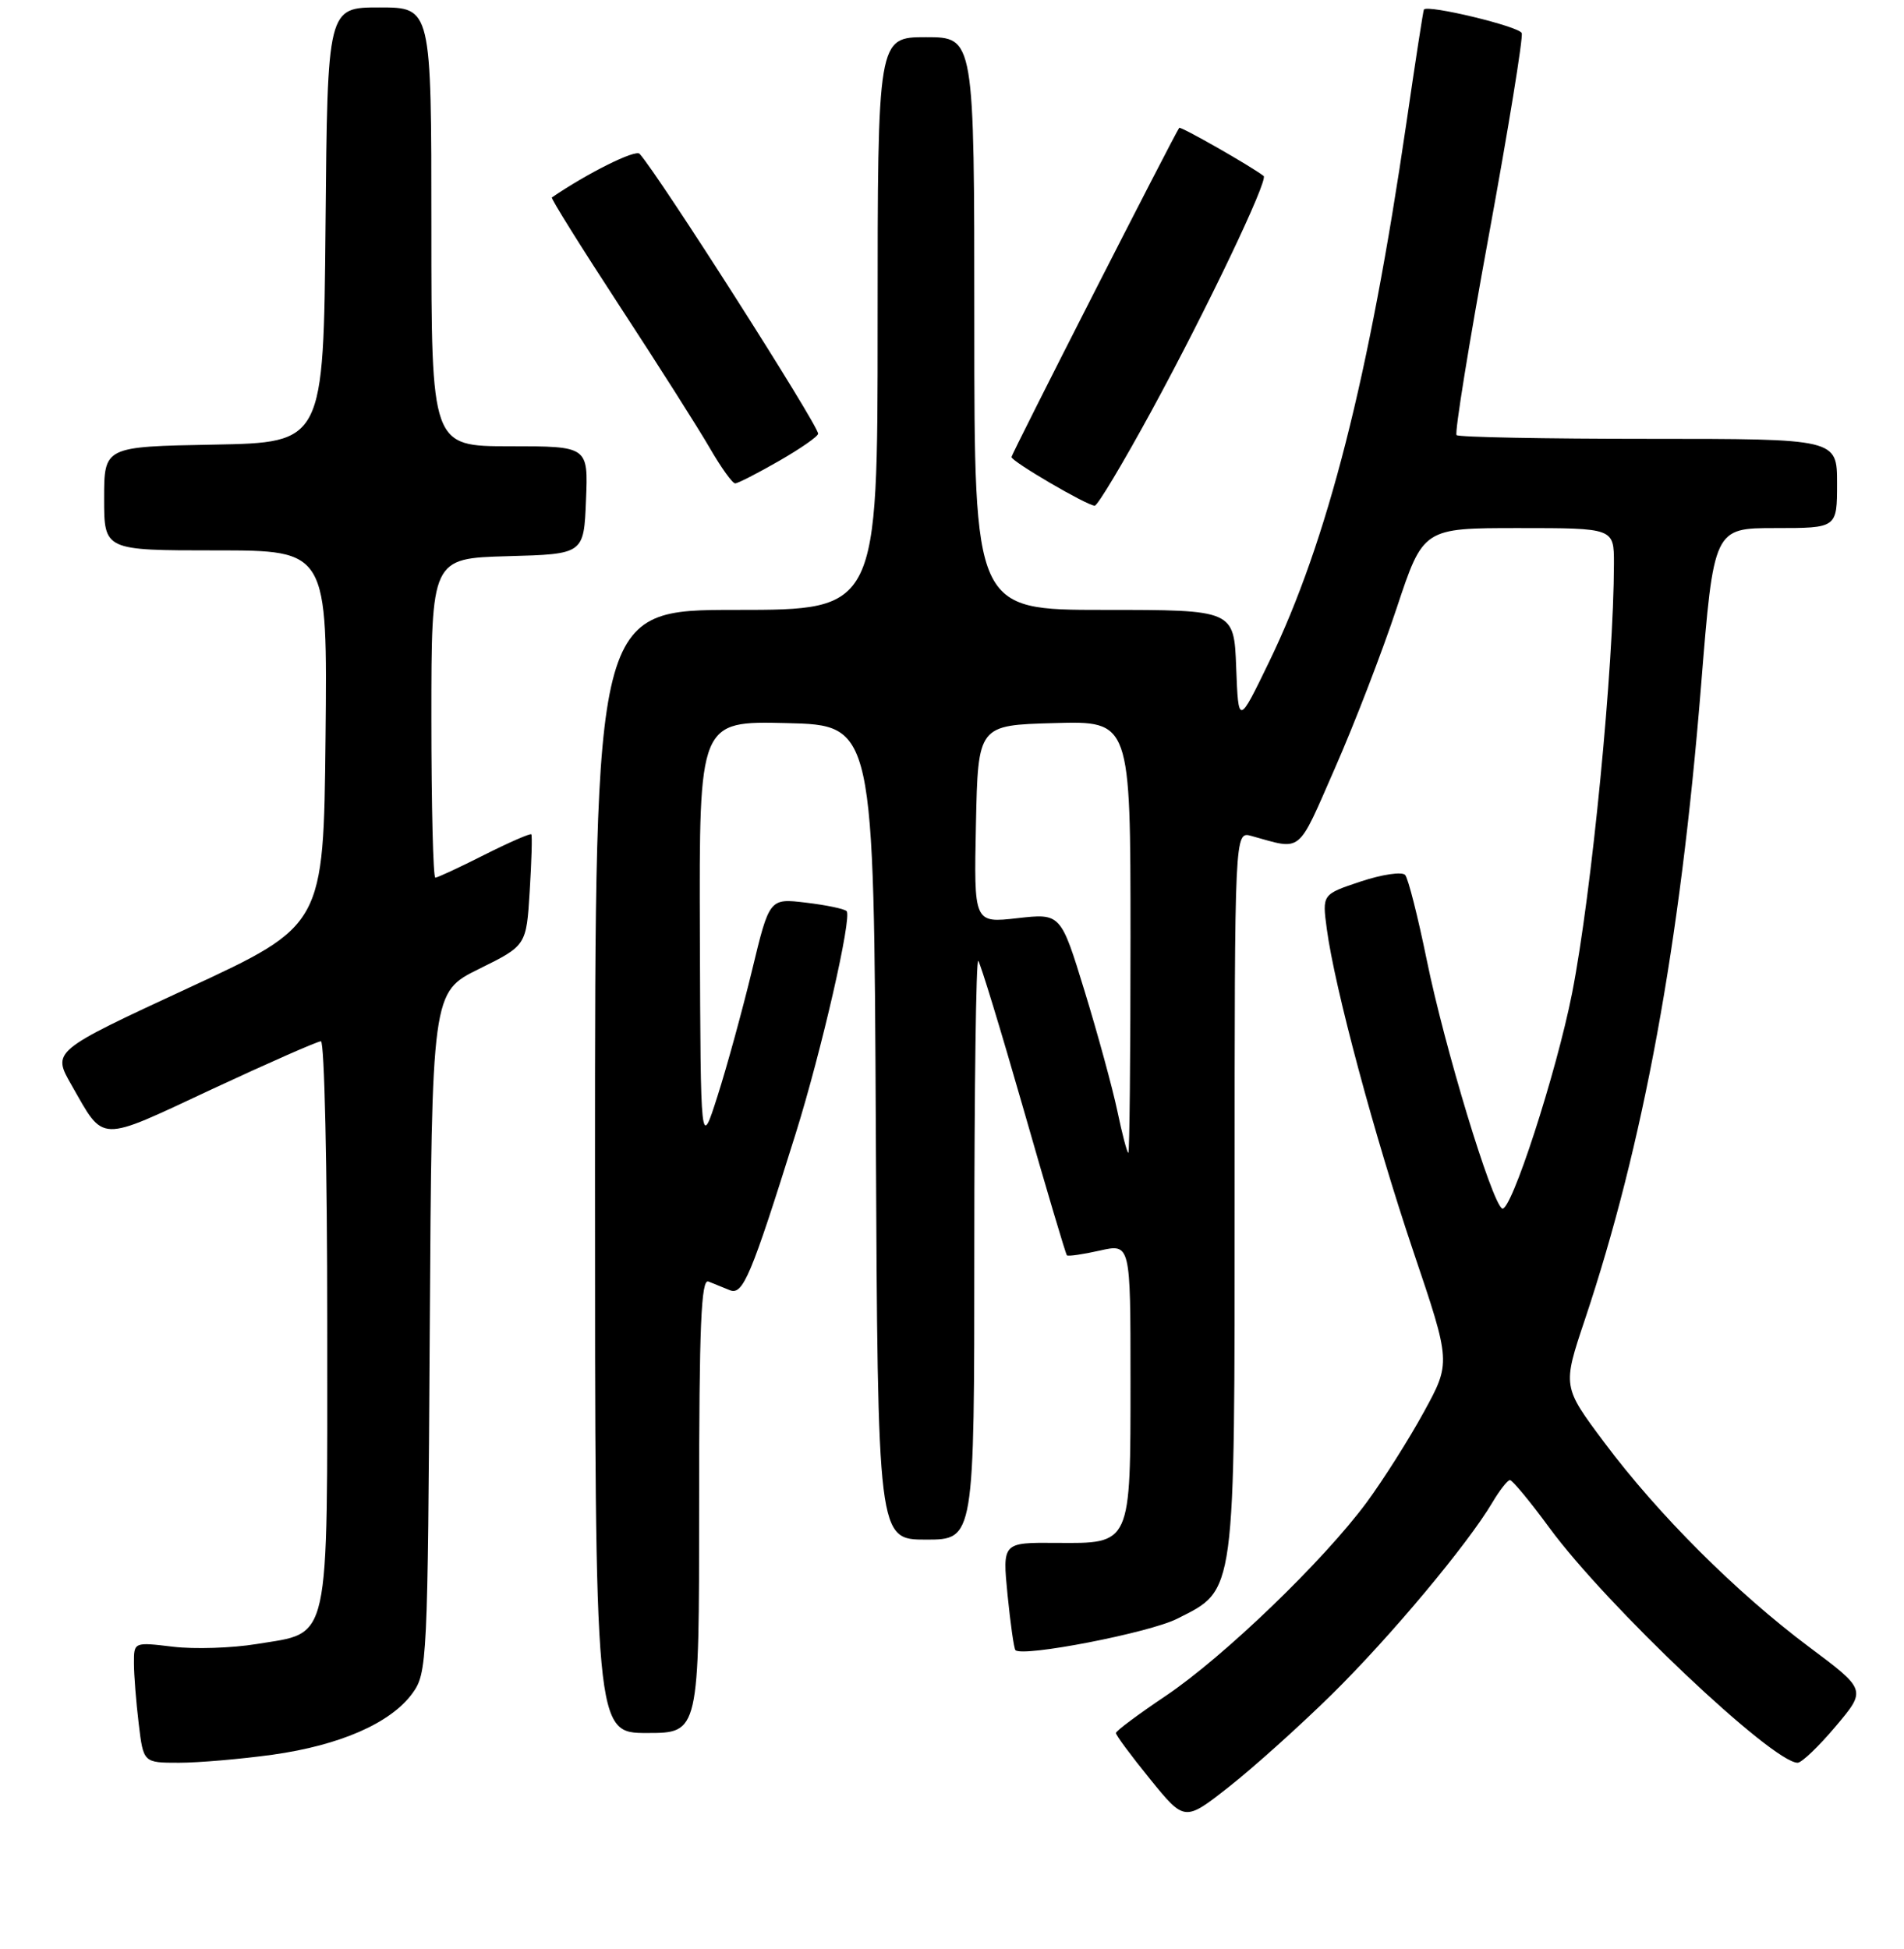 <?xml version="1.0" encoding="UTF-8" standalone="no"?>
<!DOCTYPE svg PUBLIC "-//W3C//DTD SVG 1.1//EN" "http://www.w3.org/Graphics/SVG/1.1/DTD/svg11.dtd" >
<svg xmlns="http://www.w3.org/2000/svg" xmlns:xlink="http://www.w3.org/1999/xlink" version="1.1" viewBox="0 0 256 262">
 <g >
 <path fill="currentColor"
d=" M 179.05 227.83 C 186.90 220.11 197.32 207.65 200.65 202.02 C 201.63 200.36 202.70 199.00 203.02 199.00 C 203.35 199.00 205.73 201.88 208.32 205.41 C 216.00 215.87 238.33 237.00 241.70 237.00 C 242.24 237.00 244.55 234.80 246.82 232.10 C 250.95 227.20 250.95 227.20 243.22 221.42 C 233.44 214.10 222.95 203.63 215.72 193.96 C 210.08 186.42 210.08 186.42 213.08 177.46 C 220.97 153.88 225.91 126.96 228.71 92.25 C 230.42 71.00 230.42 71.00 238.71 71.00 C 247.00 71.00 247.00 71.00 247.00 65.00 C 247.00 59.00 247.00 59.00 221.67 59.00 C 207.73 59.00 196.11 58.78 195.84 58.50 C 195.56 58.23 197.51 46.19 200.16 31.75 C 202.81 17.31 204.81 5.03 204.60 4.45 C 204.28 3.56 191.95 0.59 191.45 1.28 C 191.36 1.40 190.30 8.25 189.10 16.50 C 184.10 50.72 178.48 72.81 170.63 89.00 C 166.51 97.50 166.51 97.50 166.21 89.75 C 165.92 82.00 165.92 82.00 148.46 82.00 C 131.00 82.00 131.00 82.00 131.00 43.50 C 131.00 5.00 131.00 5.00 124.50 5.00 C 118.00 5.00 118.00 5.00 118.00 43.50 C 118.00 82.00 118.00 82.00 99.00 82.00 C 80.00 82.00 80.00 82.00 80.00 157.50 C 80.00 233.00 80.00 233.00 87.00 233.00 C 94.00 233.00 94.00 233.00 94.00 202.39 C 94.00 178.30 94.27 171.89 95.25 172.30 C 95.94 172.58 97.24 173.10 98.14 173.47 C 99.89 174.17 100.98 171.59 106.97 152.45 C 110.45 141.33 114.59 123.26 113.83 122.50 C 113.52 122.19 111.06 121.68 108.36 121.36 C 103.45 120.77 103.45 120.77 101.11 130.48 C 99.82 135.81 97.74 143.40 96.48 147.34 C 94.20 154.50 94.20 154.50 94.10 125.72 C 94.00 96.94 94.00 96.94 105.75 97.22 C 117.50 97.50 117.50 97.50 117.76 152.25 C 118.02 207.00 118.02 207.00 124.51 207.00 C 131.00 207.00 131.00 207.00 131.00 167.83 C 131.00 146.29 131.24 128.90 131.53 129.19 C 131.81 129.48 134.55 138.44 137.61 149.11 C 140.66 159.77 143.29 168.63 143.45 168.78 C 143.61 168.94 145.60 168.65 147.87 168.14 C 152.00 167.21 152.00 167.21 152.00 185.42 C 152.00 207.82 152.13 207.52 141.97 207.44 C 134.78 207.39 134.78 207.39 135.47 214.44 C 135.86 218.32 136.33 221.66 136.53 221.86 C 137.50 222.83 154.52 219.53 158.25 217.65 C 166.19 213.64 166.00 215.05 166.00 160.13 C 166.00 111.77 166.00 111.77 168.25 112.39 C 175.17 114.31 174.36 114.97 179.47 103.32 C 182.09 97.37 185.83 87.66 187.79 81.75 C 191.36 71.00 191.36 71.00 204.18 71.00 C 217.00 71.00 217.00 71.00 217.00 75.75 C 216.98 89.57 214.02 119.99 211.38 133.50 C 209.27 144.22 203.11 163.19 201.96 162.48 C 200.53 161.59 194.22 140.79 191.83 129.06 C 190.64 123.25 189.34 118.11 188.93 117.64 C 188.52 117.17 185.84 117.56 182.98 118.51 C 177.77 120.24 177.77 120.24 178.39 124.87 C 179.44 132.79 184.83 152.84 190.06 168.35 C 195.08 183.20 195.08 183.20 191.44 189.85 C 189.44 193.51 185.98 198.97 183.75 202.00 C 177.95 209.85 164.56 222.74 156.75 228.00 C 153.07 230.47 150.05 232.72 150.04 233.00 C 150.02 233.28 152.09 236.07 154.64 239.21 C 159.28 244.92 159.28 244.92 165.26 240.22 C 168.55 237.63 174.75 232.06 179.05 227.83 Z  M 36.65 235.92 C 45.72 234.65 52.53 231.67 55.44 227.68 C 57.44 224.94 57.51 223.48 57.78 179.13 C 58.06 133.40 58.06 133.40 64.41 130.27 C 70.77 127.13 70.77 127.13 71.22 119.82 C 71.47 115.79 71.57 112.36 71.44 112.18 C 71.31 112.01 68.47 113.25 65.13 114.93 C 61.79 116.62 58.82 118.00 58.53 118.00 C 58.24 118.00 58.00 108.34 58.00 96.53 C 58.00 75.07 58.00 75.07 68.25 74.78 C 78.50 74.50 78.50 74.50 78.79 67.25 C 79.09 60.00 79.09 60.00 68.54 60.00 C 58.00 60.00 58.00 60.00 58.00 30.50 C 58.00 1.00 58.00 1.00 51.02 1.00 C 44.03 1.00 44.03 1.00 43.77 30.25 C 43.50 59.50 43.50 59.50 28.75 59.78 C 14.00 60.05 14.00 60.05 14.00 67.03 C 14.00 74.00 14.00 74.00 29.02 74.00 C 44.03 74.00 44.03 74.00 43.77 99.21 C 43.50 124.42 43.50 124.42 25.25 132.87 C 7.00 141.33 7.00 141.33 9.63 145.91 C 14.08 153.69 13.06 153.66 28.42 146.48 C 36.06 142.92 42.69 140.00 43.15 140.00 C 43.62 140.00 44.00 157.05 44.00 177.89 C 44.00 221.77 44.53 219.38 34.50 221.04 C 31.20 221.58 26.14 221.75 23.25 221.40 C 18.00 220.77 18.00 220.77 18.01 223.63 C 18.01 225.21 18.30 228.86 18.65 231.75 C 19.28 237.00 19.28 237.00 24.07 237.00 C 26.70 237.00 32.36 236.51 36.65 235.92 Z  M 154.82 55.25 C 162.20 41.70 170.57 24.18 169.90 23.66 C 168.18 22.33 158.73 16.95 158.55 17.19 C 157.86 18.14 136.00 61.02 136.00 61.45 C 136.00 62.04 146.15 67.98 147.19 67.99 C 147.57 68.00 151.00 62.26 154.82 55.25 Z  M 104.75 61.97 C 107.64 60.31 110.00 58.67 110.00 58.31 C 110.00 57.13 88.59 23.56 86.00 20.68 C 85.44 20.06 78.96 23.29 74.20 26.55 C 74.04 26.67 78.14 33.23 83.30 41.13 C 88.47 49.03 93.93 57.64 95.44 60.25 C 96.95 62.86 98.48 65.00 98.85 64.99 C 99.21 64.99 101.86 63.63 104.75 61.97 Z  M 150.23 149.37 C 149.58 146.28 147.60 139.03 145.83 133.26 C 142.62 122.79 142.62 122.79 136.78 123.45 C 130.94 124.11 130.94 124.11 131.22 110.80 C 131.50 97.50 131.50 97.50 141.75 97.22 C 152.00 96.93 152.00 96.93 152.00 125.97 C 152.00 141.93 151.87 155.00 151.71 155.00 C 151.54 155.00 150.88 152.47 150.23 149.37 Z "/>
</g>
</svg>